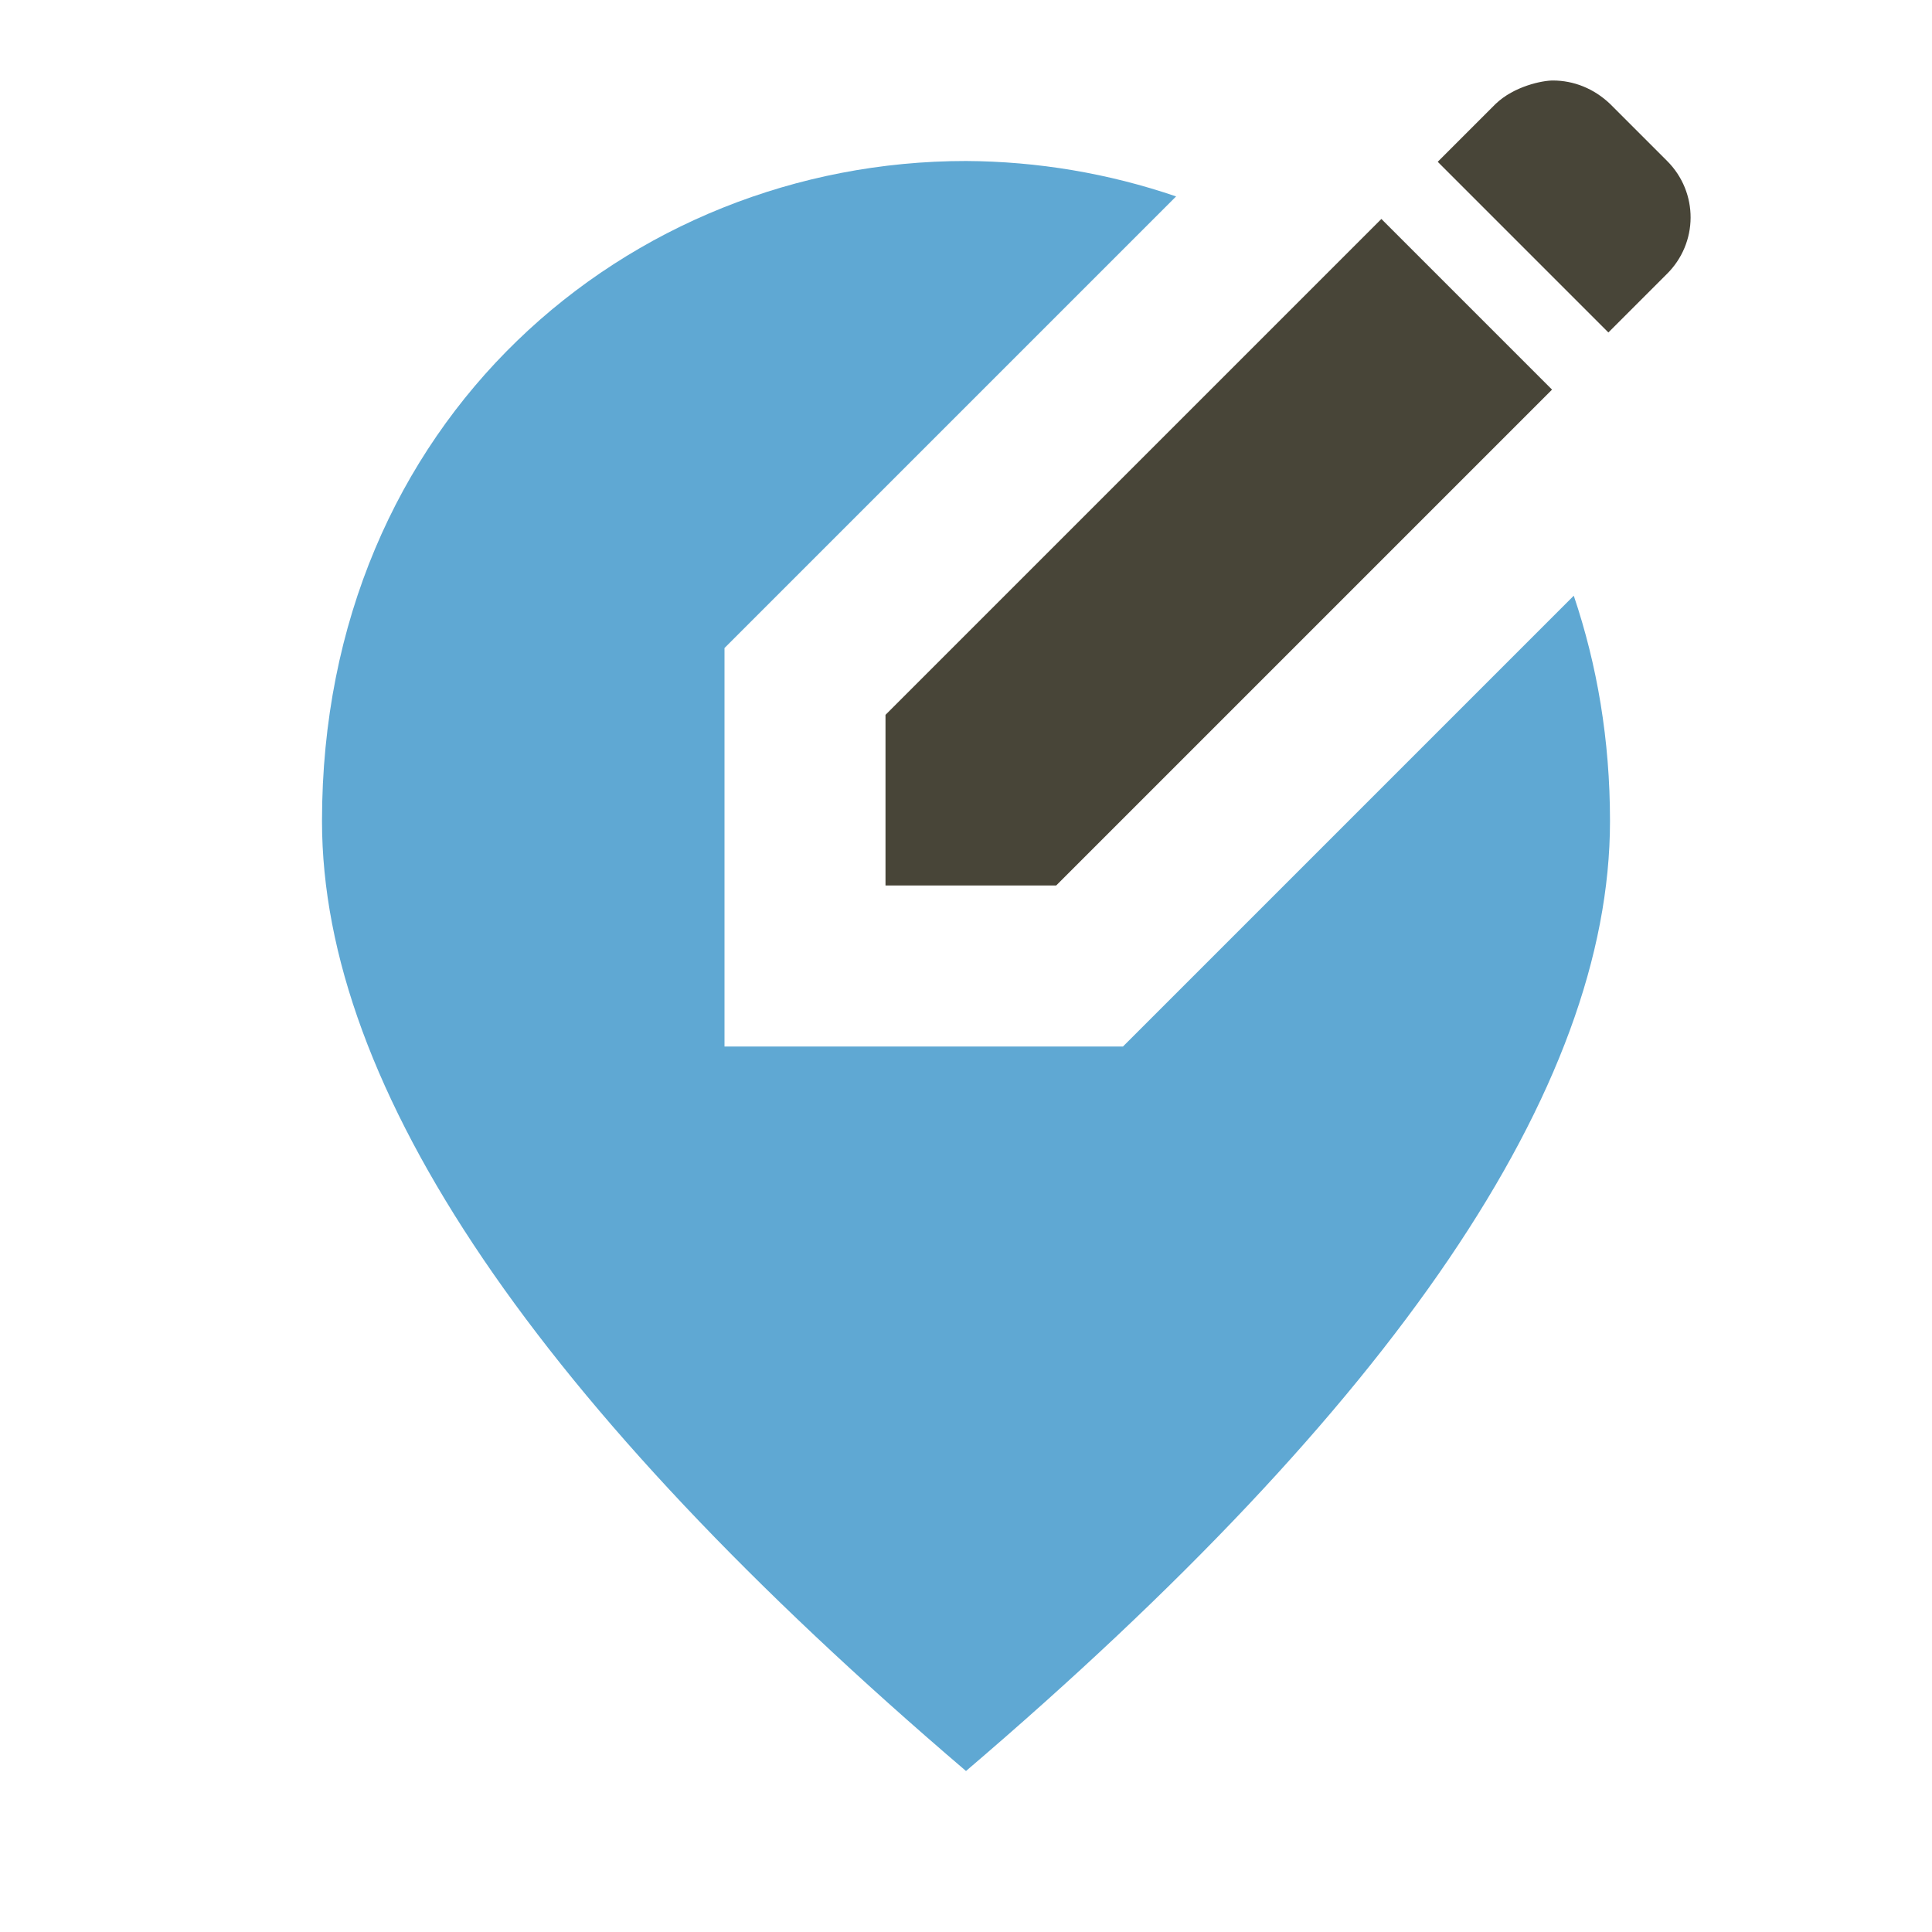 <svg width="36" height="36" viewBox="0 0 36 36" fill="none" xmlns="http://www.w3.org/2000/svg">
<path d="M20.925 19.5H13.5V12.075L21.915 3.66C20.654 3.229 19.332 3.007 18 3C11.7 3 6 7.83 6 15.3C6 20.28 10.005 26.175 18 33C25.995 26.175 30 20.28 30 15.3C30 13.785 29.76 12.39 29.325 11.1L20.925 19.5Z" fill="#5FA8D3"/>
<path d="M16.5 16.5H19.68L28.92 7.26L25.74 4.08L16.5 13.32V16.5ZM31.065 3L30 1.935C29.7 1.65 29.325 1.5 28.935 1.5C28.74 1.5 28.215 1.605 27.87 1.935L26.79 3.015L29.97 6.195L31.05 5.115C31.65 4.53 31.65 3.585 31.065 3Z" fill="#484538"/>
</svg>
